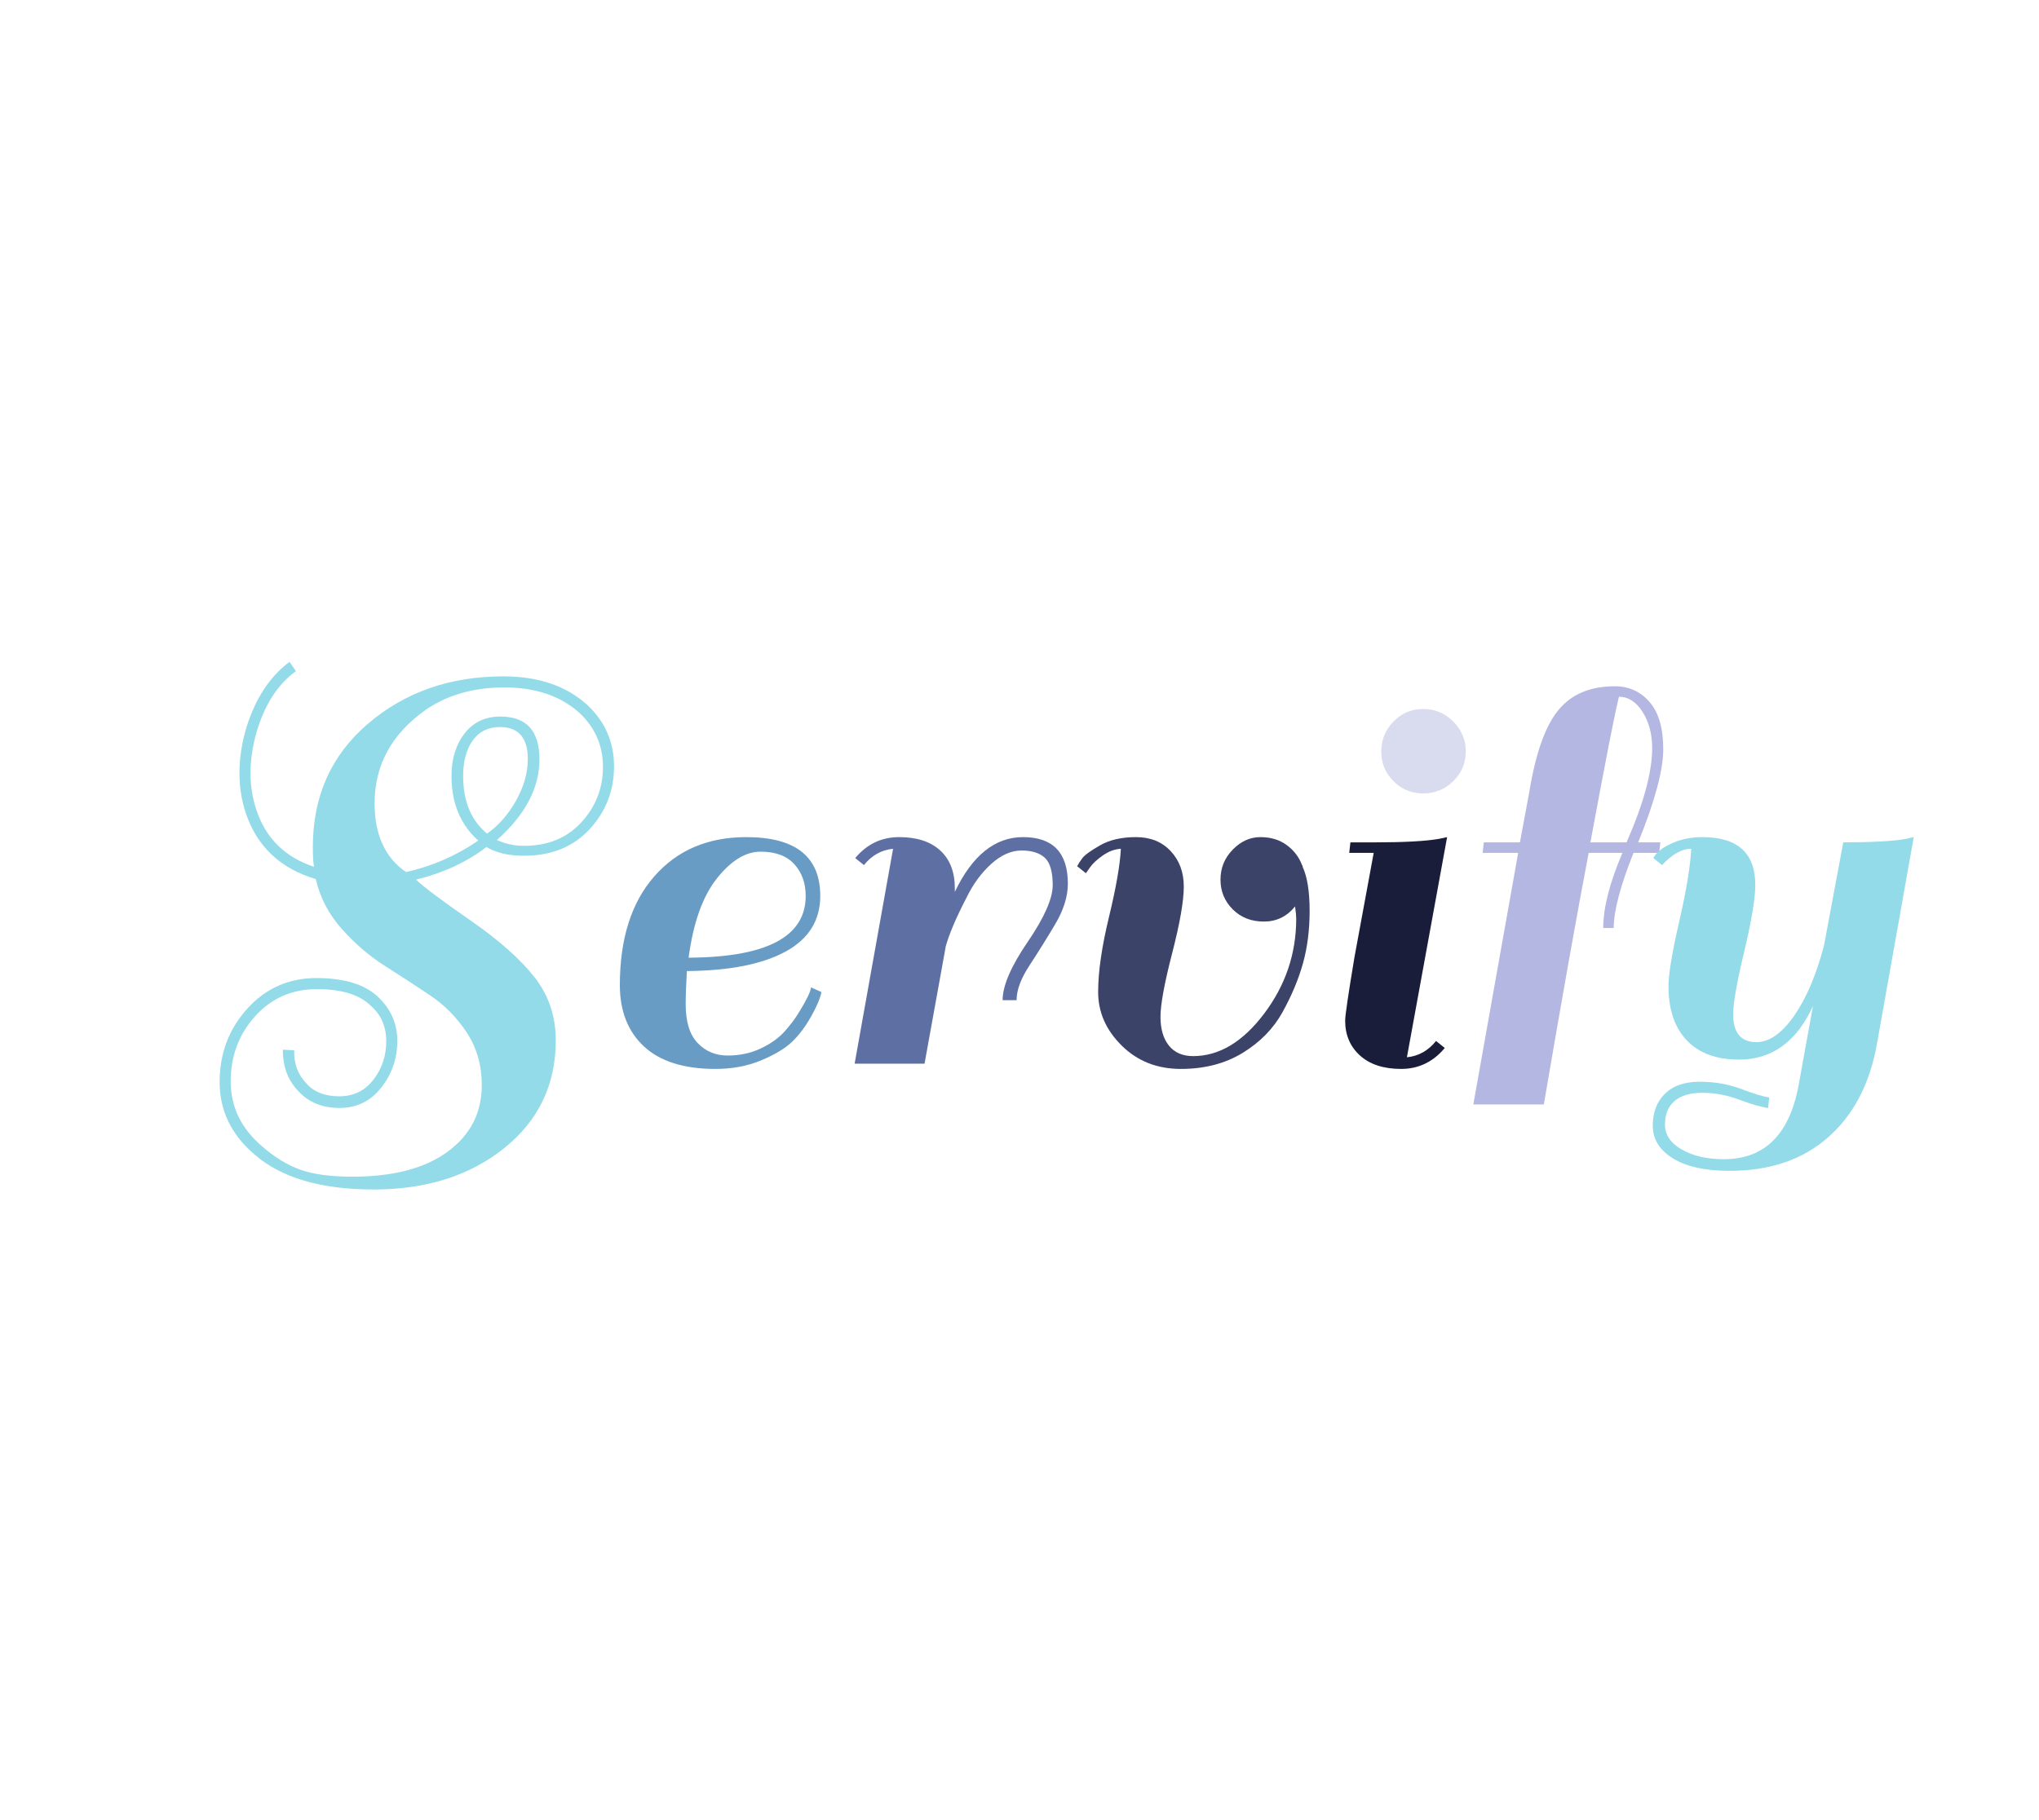 <?xml version="1.0" encoding="utf-8"?>
<svg xmlns="http://www.w3.org/2000/svg" style="margin: auto; background: white; display: block; shape-rendering: auto;" width="280" height="250" preserveAspectRatio="xMidYMid">
<style type="text/css">
  text {
    text-anchor: middle; font-size: 80px; opacity: 0;
  }
</style>
<g style="transform-origin:140px 125px;transform:scale(1)">
<g transform="translate(140,125)">
  <g transform="translate(0,0)"><g class="path" style="transform: matrix(1, 0, 0, 1, 0, 0); transform-origin: -82.76px 2.141px; animation: 1s linear -0.578s infinite normal forwards running bounce-85bdf2b8-ca83-4dd3-adae-e15e9545d622;"><path d="M24.72 15.52L24.72 15.52L24.72 15.52Q33.12 15.52 37.80 12.08L37.80 12.08L37.80 12.08Q42.48 8.64 42.48 2.96L42.48 2.96L42.48 2.96Q42.48-1.12 40.44-4.24L40.44-4.24L40.44-4.24Q38.40-7.36 35.36-9.40L35.36-9.40L35.36-9.40Q32.32-11.44 29.16-13.44L29.16-13.44L29.16-13.44Q26-15.44 23.28-18.48L23.28-18.48L23.28-18.48Q20.56-21.52 19.68-25.36L19.68-25.36L19.68-25.36Q12.40-27.52 10.08-34.40L10.08-34.40L10.08-34.40Q9.20-37.04 9.20-39.92L9.20-39.92L9.20-39.92Q9.20-42.80 10.08-45.92L10.08-45.92L10.08-45.92Q11.92-52.08 16.08-55.20L16.08-55.20L16.96-53.92L16.96-53.92Q13.20-51.20 11.52-45.44L11.52-45.44L11.52-45.44Q10.72-42.56 10.72-39.92L10.72-39.92L10.72-39.92Q10.72-37.28 11.52-34.88L11.52-34.88L11.52-34.88Q13.44-29.04 19.44-27.04L19.44-27.04L19.44-27.04Q19.28-27.92 19.28-29.76L19.28-29.76L19.28-29.76Q19.28-40.24 26.88-46.72L26.88-46.72L26.88-46.72Q34.48-53.20 45.44-53.20L45.44-53.20L45.44-53.20Q52.64-53.20 56.96-49.28L56.96-49.28L56.96-49.28Q60.64-45.84 60.64-40.84L60.64-40.84L60.64-40.84Q60.64-35.84 57.28-32.20L57.28-32.20L57.28-32.20Q53.92-28.56 48.24-28.56L48.24-28.56L48.24-28.56Q45.12-28.56 43.12-29.76L43.12-29.76L43.12-29.76Q39.04-26.64 33.44-25.28L33.44-25.28L33.44-25.28Q35.04-23.76 40.92-19.68L40.92-19.68L40.92-19.68Q46.80-15.60 49.72-11.88L49.72-11.88L49.72-11.88Q52.64-8.16 52.64-3.20L52.64-3.20L52.64-3.20Q52.64 5.92 45.56 11.60L45.56 11.60L45.56 11.60Q38.48 17.28 27.64 17.28L27.64 17.28L27.64 17.28Q16.80 17.28 11.28 12.48L11.28 12.48L11.28 12.48Q6.48 8.40 6.48 2.52L6.48 2.52L6.48 2.52Q6.48-3.36 10.28-7.56L10.28-7.56L10.28-7.56Q14.08-11.76 19.76-11.76L19.76-11.76L19.76-11.76Q25.44-11.76 28.16-9.24L28.16-9.24L28.16-9.24Q30.88-6.72 30.88-3.12L30.88-3.12L30.88-3.12Q30.88 0.48 28.68 3.28L28.68 3.28L28.68 3.28Q26.48 6.08 22.96 6.08L22.96 6.08L22.96 6.08Q19.44 6.08 17.36 3.84L17.36 3.84L17.36 3.84Q15.44 1.92 15.20-0.96L15.20-0.96L15.20-0.96Q15.12-1.76 15.20-1.92L15.20-1.92L16.72-1.84L16.72-1.84Q16.64 0.96 18.48 2.80L18.48 2.80L18.48 2.80Q20 4.48 22.92 4.48L22.92 4.48L22.92 4.48Q25.84 4.48 27.60 2.20L27.60 2.20L27.60 2.20Q29.36-0.08 29.36-3.08L29.36-3.08L29.36-3.08Q29.36-6.08 27.28-7.92L27.28-7.92L27.28-7.92Q24.96-10.24 19.84-10.24L19.84-10.24L19.84-10.24Q14.72-10.24 11.36-6.52L11.36-6.52L11.36-6.52Q8-2.80 8 2.44L8 2.44L8 2.44Q8 7.68 12.32 11.36L12.32 11.36L12.32 11.36Q14.88 13.60 17.56 14.56L17.56 14.56L17.56 14.56Q20.24 15.52 24.72 15.52zM38.32-39.52L38.32-39.52L38.32-39.52Q38.32-43.04 40.12-45.36L40.12-45.36L40.12-45.36Q41.92-47.68 45.04-47.68L45.04-47.68L45.04-47.68Q50.40-47.68 50.40-41.80L50.40-41.80L50.40-41.80Q50.40-35.92 44.56-30.72L44.56-30.72L44.56-30.72Q46.32-29.92 48.24-29.92L48.24-29.92L48.24-29.92Q53.20-29.92 56.16-33.16L56.16-33.16L56.16-33.16Q59.12-36.40 59.12-40.76L59.12-40.76L59.12-40.76Q59.12-45.12 55.92-48.16L55.92-48.16L55.92-48.16Q52-51.68 45.60-51.68L45.60-51.68L45.60-51.68Q39.20-51.68 34.72-48.56L34.72-48.56L34.72-48.56Q27.76-43.60 27.76-35.76L27.76-35.76L27.76-35.76Q27.76-29.28 32.08-26.32L32.08-26.32L32.08-26.32Q37.44-27.52 42-30.64L42-30.64L42-30.64Q38.32-33.92 38.32-39.52zM44.96-46.24L44.96-46.24L44.96-46.24Q42.56-46.24 41.24-44.40L41.24-44.40L41.24-44.40Q39.92-42.56 39.92-39.52L39.92-39.52L39.92-39.52Q39.92-34.32 43.20-31.60L43.20-31.60L43.20-31.60Q45.60-33.28 47.20-36.16L47.20-36.16L47.20-36.16Q48.80-39.04 48.80-41.84L48.80-41.84L48.80-41.84Q48.80-46.24 44.96-46.24" fill="#93dbe9" stroke="none" stroke-width="none" transform="translate(-116.32,21.101)" style="fill: rgb(147, 219, 233);"></path></g><g class="path" style="transform: matrix(1, 0, 0, 1, 0, 0); transform-origin: -41.04px 5.901px; animation: 1s linear -0.495s infinite normal forwards running bounce-85bdf2b8-ca83-4dd3-adae-e15e9545d622;"><path d="M78.80-31.12L78.80-31.12L78.80-31.12Q88.96-31.12 88.96-23.04L88.96-23.04L88.96-23.04Q88.96-18 84.20-15.40L84.20-15.40L84.20-15.40Q79.44-12.80 70.64-12.72L70.64-12.72L70.64-12.72Q70.48-9.84 70.48-8.16L70.48-8.16L70.48-8.16Q70.48-4.56 72.12-2.84L72.12-2.84L72.12-2.84Q73.76-1.12 76.24-1.12L76.24-1.12L76.24-1.12Q78.72-1.12 80.76-2.08L80.76-2.08L80.76-2.08Q82.80-3.04 84-4.36L84-4.36L84-4.36Q85.20-5.68 86.08-7.12L86.08-7.12L86.08-7.12Q87.68-9.76 87.68-10.48L87.68-10.48L89.12-9.84L89.12-9.84Q88.88-8.56 87.68-6.44L87.68-6.44L87.68-6.44Q86.48-4.32 85.04-2.96L85.04-2.96L85.04-2.96Q83.60-1.60 80.80-0.44L80.80-0.44L80.80-0.44Q78 0.72 74.56 0.72L74.56 0.72L74.56 0.72Q68.08 0.72 64.76-2.36L64.76-2.36L64.76-2.36Q61.44-5.44 61.44-10.80L61.44-10.80L61.44-10.80Q61.44-20.32 66.16-25.72L66.16-25.72L66.16-25.72Q70.88-31.12 78.80-31.12zM86.96-23.04L86.96-23.04Q86.96-25.68 85.40-27.40L85.40-27.40L85.40-27.40Q83.84-29.12 80.76-29.12L80.76-29.12L80.76-29.12Q77.68-29.12 74.76-25.44L74.76-25.44L74.76-25.44Q71.84-21.76 70.88-14.56L70.88-14.56L70.88-14.56Q86.96-14.64 86.96-23.04L86.96-23.04" fill="#93dbe9" stroke="none" stroke-width="none" transform="translate(-116.32,21.101)" style="fill: rgb(104, 156, 197);"></path></g><g class="path" style="transform: matrix(1, 0, 0, 1, 0, 0); transform-origin: -8px 5.541px; animation: 1s linear -0.412s infinite normal forwards running bounce-85bdf2b8-ca83-4dd3-adae-e15e9545d622;"><path d="M94.96-27.28L93.76-28.24L93.76-28.24Q96.16-31.12 99.80-31.12L99.80-31.12L99.80-31.12Q103.44-31.12 105.44-29.28L105.44-29.28L105.44-29.28Q107.44-27.44 107.44-24.08L107.44-24.08L107.44-23.60L107.44-23.60Q111.04-31.12 116.80-31.12L116.80-31.12L116.80-31.12Q122.96-31.12 122.96-24.72L122.96-24.72L122.96-24.72Q122.96-22.08 121.20-19.12L121.20-19.12L121.20-19.12Q119.44-16.16 117.68-13.48L117.68-13.48L117.68-13.48Q115.92-10.80 115.92-8.72L115.92-8.72L114-8.72L114-8.72Q114-11.68 117.44-16.72L117.44-16.72L117.44-16.72Q120.88-21.76 120.88-24.52L120.88-24.52L120.88-24.52Q120.88-27.28 119.80-28.28L119.80-28.28L119.80-28.28Q118.72-29.28 116.60-29.28L116.60-29.28L116.60-29.28Q114.48-29.28 112.44-27.44L112.44-27.44L112.44-27.44Q110.40-25.60 109.04-22.80L109.04-22.80L109.04-22.80Q106.88-18.64 106.16-16L106.16-16L106.16-15.92L103.28 0L93.68 0L98.96-29.52L98.96-29.52Q96.56-29.28 94.96-27.28L94.96-27.28" fill="#93dbe9" stroke="none" stroke-width="none" transform="translate(-116.32,21.101)" style="fill: rgb(94, 111, 163);"></path></g><g class="path" style="transform: matrix(1, 0, 0, 1, 0, 0); transform-origin: 23.88px 5.901px; animation: 1s linear -0.33s infinite normal forwards running bounce-85bdf2b8-ca83-4dd3-adae-e15e9545d622;"><path d="M145.60-21.20L145.60-21.20L145.60-21.20Q143.92-22.88 143.92-25.28L143.92-25.28L143.92-25.28Q143.92-27.68 145.60-29.40L145.60-29.40L145.60-29.40Q147.28-31.12 149.40-31.12L149.40-31.12L149.40-31.12Q151.52-31.12 153-30.04L153-30.04L153-30.04Q154.48-28.96 155.12-27.28L155.12-27.28L155.12-27.28Q155.20-27.20 155.20-27.12L155.20-27.12L155.20-27.04L155.20-27.04Q156.16-24.96 156.16-21L156.16-21L156.16-21Q156.16-17.04 155.24-13.76L155.24-13.76L155.24-13.76Q154.32-10.48 152.44-7.08L152.44-7.08L152.44-7.08Q150.56-3.68 146.96-1.48L146.96-1.48L146.96-1.48Q143.36 0.72 138.48 0.72L138.48 0.72L138.48 0.72Q133.60 0.72 130.36-2.48L130.36-2.48L130.36-2.48Q127.12-5.68 127.12-9.84L127.12-9.84L127.12-9.84Q127.12-14 128.60-20.12L128.60-20.12L128.60-20.12Q130.08-26.24 130.24-29.52L130.24-29.52L130.24-29.52Q128.96-29.44 127.76-28.60L127.76-28.60L127.76-28.60Q126.56-27.76 126-26.96L126-26.96L125.44-26.16L124.24-27.12L124.24-27.12Q124.48-27.60 124.96-28.24L124.96-28.24L124.96-28.24Q125.44-28.88 127.40-30L127.40-30L127.40-30Q129.36-31.12 132.32-31.12L132.32-31.12L132.32-31.12Q135.28-31.12 137.08-29.20L137.08-29.20L137.08-29.20Q138.88-27.28 138.88-24.32L138.88-24.32L138.88-24.32Q138.88-21.36 137.28-15.16L137.28-15.16L137.28-15.16Q135.68-8.96 135.68-6.44L135.68-6.44L135.68-6.44Q135.68-3.92 136.84-2.48L136.84-2.48L136.84-2.48Q138-1.04 140.16-1.04L140.16-1.04L140.16-1.04Q145.52-1.04 149.92-6.88L149.92-6.88L149.92-6.88Q154.32-12.72 154.32-19.92L154.32-19.92L154.32-19.92Q154.32-20.48 154.16-21.60L154.16-21.60L154.16-21.60Q152.48-19.52 149.88-19.52L149.88-19.52L149.88-19.52Q147.28-19.52 145.60-21.20" fill="#93dbe9" stroke="none" stroke-width="none" transform="translate(-116.32,21.101)" style="fill: rgb(59, 67, 104);"></path></g><g class="path" style="transform: matrix(1, 0, 0, 1, 0, 0); transform-origin: 51.72px 5.901px; animation: 1s linear -0.247s infinite normal forwards running bounce-85bdf2b8-ca83-4dd3-adae-e15e9545d622;"><path d="M174.72-2.16L174.72-2.16Q172.32 0.72 168.72 0.72L168.72 0.72L168.72 0.72Q165.12 0.72 163.08-1.12L163.08-1.12L163.08-1.12Q161.04-2.96 161.04-5.92L161.04-5.92L161.04-5.92Q161.04-6.96 162.32-14.64L162.32-14.64L164.96-28.96L161.60-28.96L161.76-30.40L165.20-30.40L165.20-30.40Q171.12-30.40 173.92-30.88L173.92-30.88L175.04-31.12L169.52-0.88L169.52-0.88Q171.92-1.12 173.52-3.12L173.52-3.12L174.72-2.16" fill="#93dbe9" stroke="none" stroke-width="none" transform="translate(-116.32,21.101)" style="fill: rgb(25, 29, 58);"></path></g><g class="path" style="transform: matrix(1, 0, 0, 1, 0, 0); transform-origin: 55.48px -21.819px; animation: 1s linear -0.165s infinite normal forwards running bounce-85bdf2b8-ca83-4dd3-adae-e15e9545d622;"><path d="M167.68-38.80L167.68-38.80L167.68-38.80Q166-40.48 166-42.88L166-42.88L166-42.88Q166-45.28 167.68-47L167.68-47L167.68-47Q169.36-48.72 171.76-48.72L171.76-48.72L171.76-48.72Q174.16-48.72 175.88-47L175.88-47L175.88-47Q177.60-45.28 177.60-42.88L177.60-42.88L177.60-42.88Q177.60-40.48 175.88-38.80L175.88-38.80L175.88-38.80Q174.16-37.12 171.76-37.12L171.76-37.12L171.76-37.12Q169.36-37.12 167.68-38.80" fill="#93dbe9" stroke="none" stroke-width="none" transform="translate(-116.32,21.101)" style="fill: rgb(217, 219, 238);"></path></g><g class="path" style="transform: matrix(1, 0, 0, 1, 0, 0); transform-origin: 75.36px -2.019px; animation: 1s linear -0.083s infinite normal forwards running bounce-85bdf2b8-ca83-4dd3-adae-e15e9545d622;"><path d="M198.08-51.84L198.08-51.84L198.08-51.84Q200.96-51.84 202.84-49.68L202.84-49.68L202.84-49.68Q204.72-47.52 204.72-43.20L204.72-43.20L204.72-43.20Q204.72-38.88 201.28-30.40L201.28-30.40L204.32-30.40L204.16-28.96L200.64-28.96L200.64-28.96Q197.92-22.16 197.92-18.64L197.92-18.64L196.48-18.64L196.48-18.64Q196.48-22.80 199.12-28.96L199.12-28.96L194.48-28.96L194.48-28.96Q192.08-16.40 188.32 5.60L188.32 5.60L178.64 5.60L184.80-28.96L179.92-28.96L180.08-30.40L185.04-30.40L186.32-37.28L186.32-37.28Q187.60-45.20 190.28-48.52L190.28-48.52L190.28-48.52Q192.96-51.84 198.08-51.84zM203.20-43.36L203.20-43.36L203.20-43.36Q203.20-46.24 201.88-48.32L201.88-48.32L201.88-48.32Q200.56-50.40 198.64-50.40L198.64-50.40L198.64-50.40Q197.84-47.28 194.72-30.40L194.72-30.40L199.68-30.40L199.68-30.40Q203.20-38.40 203.20-43.36" fill="#93dbe9" stroke="none" stroke-width="none" transform="translate(-116.32,21.101)" style="fill: rgb(179, 183, 226);"></path></g><g class="path" style="transform: matrix(1, 0, 0, 1, 0, 0); transform-origin: 104.88px 12.901px; animation: 1s linear 0s infinite normal forwards running bounce-85bdf2b8-ca83-4dd3-adae-e15e9545d622;"><path d="M208.56-29.52L208.56-29.52L208.56-29.52Q206.64-29.52 204.56-27.28L204.56-27.28L203.36-28.24L203.36-28.24Q203.92-29.36 205.84-30.24L205.84-30.24L205.84-30.24Q207.76-31.12 210.08-31.12L210.08-31.12L210.08-31.12Q217.36-31.12 217.36-24.56L217.36-24.56L217.36-24.56Q217.36-21.76 215.84-15.40L215.84-15.40L215.84-15.40Q214.32-9.04 214.32-6.80L214.32-6.80L214.32-6.80Q214.32-2.96 217.52-2.96L217.52-2.96L217.52-2.96Q220.16-2.96 222.68-6.56L222.68-6.56L222.68-6.56Q225.20-10.16 226.80-16.24L226.80-16.24L229.44-30.40L229.44-30.40Q235.36-30.40 238.08-30.88L238.08-30.88L239.12-31.12L234.08-2.80L234.08-2.80Q232.64 5.44 227.40 10.08L227.40 10.08L227.40 10.08Q222.16 14.72 213.84 14.72L213.84 14.72L213.84 14.72Q208.80 14.72 206.04 13L206.04 13L206.04 13Q203.28 11.28 203.28 8.52L203.28 8.52L203.28 8.52Q203.28 5.76 204.96 4.12L204.96 4.12L204.96 4.12Q206.64 2.48 209.72 2.48L209.72 2.48L209.72 2.48Q212.80 2.48 215.44 3.48L215.44 3.48L215.44 3.48Q218.08 4.48 219.28 4.64L219.28 4.64L219.12 6.08L219.12 6.08Q217.76 5.92 215.20 4.96L215.20 4.96L215.20 4.96Q212.64 4 210.12 4L210.12 4L210.12 4Q207.60 4 206.28 5.12L206.28 5.12L206.28 5.12Q204.96 6.24 204.96 8.36L204.96 8.36L204.96 8.36Q204.96 10.48 207.28 11.80L207.28 11.80L207.28 11.80Q209.60 13.12 213.04 13.12L213.04 13.12L213.04 13.12Q221.36 13.12 223.28 3.12L223.28 3.12L225.28-7.92L225.28-7.92Q221.92-0.56 215.12-0.56L215.12-0.56L215.12-0.56Q210.48-0.56 207.96-3.20L207.96-3.20L207.96-3.20Q205.44-5.84 205.44-10.64L205.44-10.64L205.44-10.64Q205.44-13.12 206.92-19.56L206.92-19.56L206.92-19.56Q208.40-26 208.56-29.52" fill="#93dbe9" stroke="none" stroke-width="none" transform="translate(-116.32,21.101)" style="fill: rgb(147, 219, 233);"></path></g></g>
</g>
</g>
<style id="bounce-85bdf2b8-ca83-4dd3-adae-e15e9545d622" data-anikit="">@keyframes bounce-85bdf2b8-ca83-4dd3-adae-e15e9545d622
{
  0% {
    animation-timing-function: cubic-bezier(0.136,0.251,0.217,0.879);
    transform: translate(0,0px) scaleY(1);
  }
  37% {
    animation-timing-function: cubic-bezier(0.767,0.184,0.838,0.716);
    transform: translate(0,-39.96px) scaleY(1);
  }
  72% {
    animation-timing-function: cubic-bezier(0.112,0.215,0.217,0.941);
    transform: translate(0,0px) scaleY(1);
  }
  87% {
    animation-timing-function: cubic-bezier(0.749,0.226,0.821,0.696);
    transform: translate(0,19.9px) scaleY(0.602);
  }
  100% {
    transform: translate(0,0px) scaleY(1);
  }
}</style></svg>